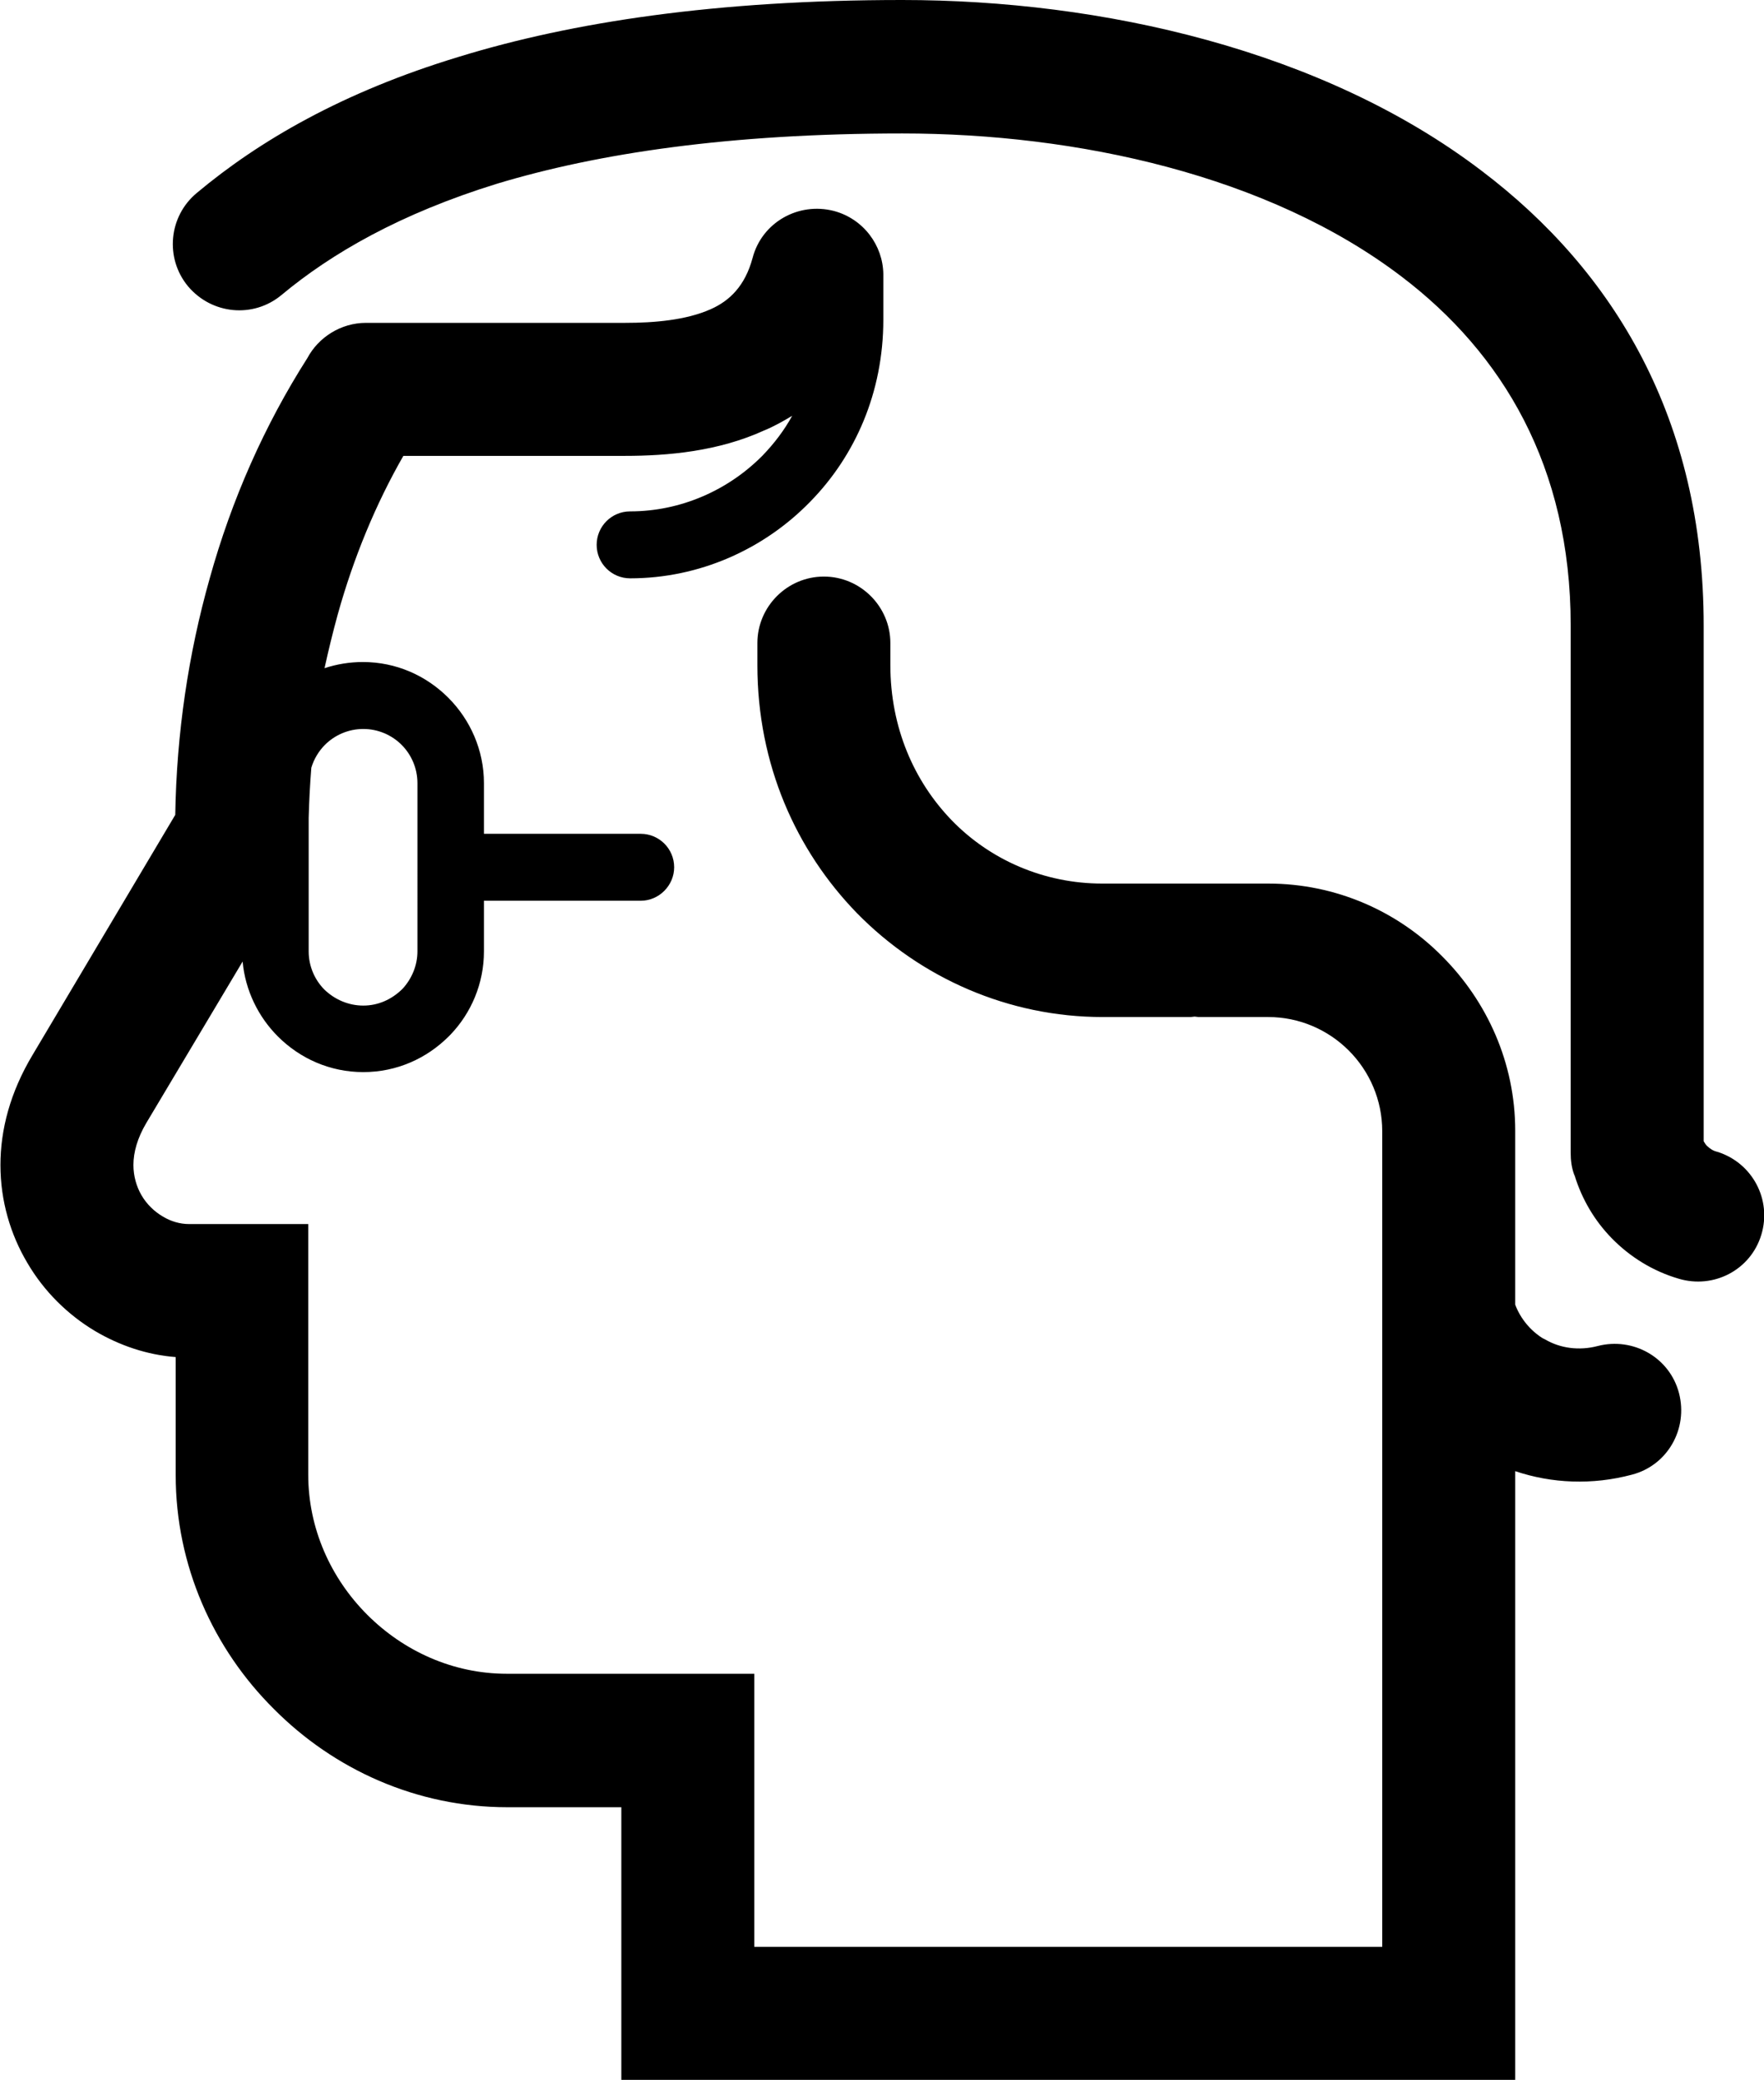 <?xml version="1.0" encoding="utf-8"?>
<!-- Generator: Adobe Illustrator 24.1.2, SVG Export Plug-In . SVG Version: 6.00 Build 0)  -->
<svg version="1.1" id="Layer_1" xmlns="http://www.w3.org/2000/svg" xmlns:xlink="http://www.w3.org/1999/xlink" x="0px" y="0px"
	 viewBox="0 0 400.6 472.2" style="enable-background:new 0 0 400.6 472.2;" xml:space="preserve">
<g>
	<path d="M94.8,197v-19.2c0-3.4-1.4-6.5-3.6-8.7c-2.2-2.2-5.3-3.6-8.7-3.6c-3.4,0-6.5,1.4-8.7,3.6c-1.4,1.4-2.5,3.2-3.1,5.2
		c-0.3,3.8-0.5,7.5-0.6,11.4v30.3c0,3.4,1.4,6.5,3.6,8.7c2.3,2.2,5.4,3.6,8.8,3.6c3.4,0,6.4-1.4,8.7-3.6l0.3-0.3
		c2-2.2,3.3-5.2,3.3-8.4L94.8,197L94.8,197z M170.9,58.6c2.1-8.1,10.4-12.8,18.5-10.7c6.7,1.8,11.1,7.8,11.2,14.3v10.4
		c0,16.5-6.4,30.9-16.6,41.3c-10.6,10.9-25.3,17.4-40.9,17.4c-4.2,0-7.6-3.4-7.6-7.6c0-4.2,3.4-7.6,7.6-7.6
		c11.5,0,22.3-4.8,30.1-12.7c2.6-2.7,4.9-5.7,6.7-9c-2,1.2-4.1,2.4-6.3,3.3c-10.5,4.8-22,5.8-31.7,5.8H91.6
		c-6.3,11-11.3,23.1-14.9,36c-1.1,4-2.1,8.1-3,12.2c2.7-0.9,5.7-1.4,8.7-1.4c7.6,0,14.4,3.1,19.4,8.1s8.1,11.9,8.1,19.4v11.5h35.6
		c4.2,0,7.6,3.4,7.6,7.6c0,4.1-3.4,7.6-7.6,7.6h-35.6v11.5c0,7.3-2.9,14-7.6,18.9l-0.4,0.4c-5,5-11.8,8.1-19.4,8.1
		c-7.6,0-14.4-3.1-19.4-8.1c-4.4-4.4-7.4-10.4-8-17L33.2,255c-2,3.4-2.9,6.6-2.9,9.5c0,2.5,0.7,4.9,1.8,6.8c1.2,2.1,3,3.8,4.9,4.9
		c1.8,1.1,3.9,1.7,5.9,1.7h27.1v56.9c0,12.2,5.1,23.5,13.4,31.8c8.2,8.2,19.4,13.4,31.7,13.4h56.2V442h142.6V256.8
		c0-7.1-2.9-13.6-7.6-18.3c-4.7-4.7-11.2-7.6-18.3-7.6h-15.8l-0.9-0.1l-0.9,0.1h-20c-21.3,0-41.3-8.8-55.8-23.6
		C180.8,193.1,172,173.6,172,151v-5c0-8.3,6.8-15.1,15.1-15.1s15.1,6.8,15.1,15.1v5c0,14.2,5.4,26.4,13.9,35.2
		c8.8,9.1,21.1,14.4,34.2,14.4H288c15.4,0,29.4,6.3,39.5,16.5c10.2,10.2,16.6,24.2,16.6,39.6v39.5c1.2,3.2,3.5,5.9,6.2,7.6l0.6,0.3
		c3.4,2,7.7,2.6,11.9,1.5c8.1-2.1,16.4,2.6,18.5,10.7c2.1,8.1-2.6,16.4-10.7,18.5c-9,2.4-18.2,2-26.5-0.8v138.2H141.1v-61.9h-25.9
		c-20.6,0-39.4-8.6-53-22.3c-13.8-13.7-22.3-32.6-22.3-53.1v-26.8c-6.5-0.5-12.7-2.6-18.3-5.9c-6.2-3.7-11.6-9-15.4-15.5
		c-3.8-6.4-6.1-14-6.1-22.2c0-8,2.2-16.5,7.3-25L39.8,185c0.3-18.6,3-36.6,7.8-53.6c5-18,12.5-34.9,22.2-50.1c2.5-4.7,7.6-8,13.3-8
		H142c6.5,0,13.8-0.6,19.4-3.1C165.7,68.3,169.2,64.9,170.9,58.6L170.9,58.6z M63.9,67c-6.4,5.3-15.8,4.4-21.2-2
		c-5.3-6.4-4.4-15.9,2-21.2C58.8,32,77.8,20.9,104.2,12.9C129.9,5,162.7,0,204.9,0c45.2,0,95.5,11.3,131.6,38.8
		c30.1,22.8,50.4,56.4,50.4,103.2v117.1c0.2,0.3,0.4,0.7,0.7,1c0.7,0.7,1.5,1.2,2.4,1.4c8,2.5,12.4,10.9,10,18.8
		c-2.4,8-10.8,12.4-18.8,10c-5.8-1.7-11-4.9-15.2-9.2c-3.8-3.9-6.7-8.7-8.4-14.2l-0.1-0.2c-0.6-1.6-0.8-3.3-0.8-5V142
		c0-36.1-15.5-61.8-38.4-79.2c-30.2-23-73.7-32.5-113.4-32.5c-39.3,0-69.1,4.5-92,11.4C90.9,48.5,75.3,57.5,63.9,67L63.9,67z"/>
</g>
</svg>
